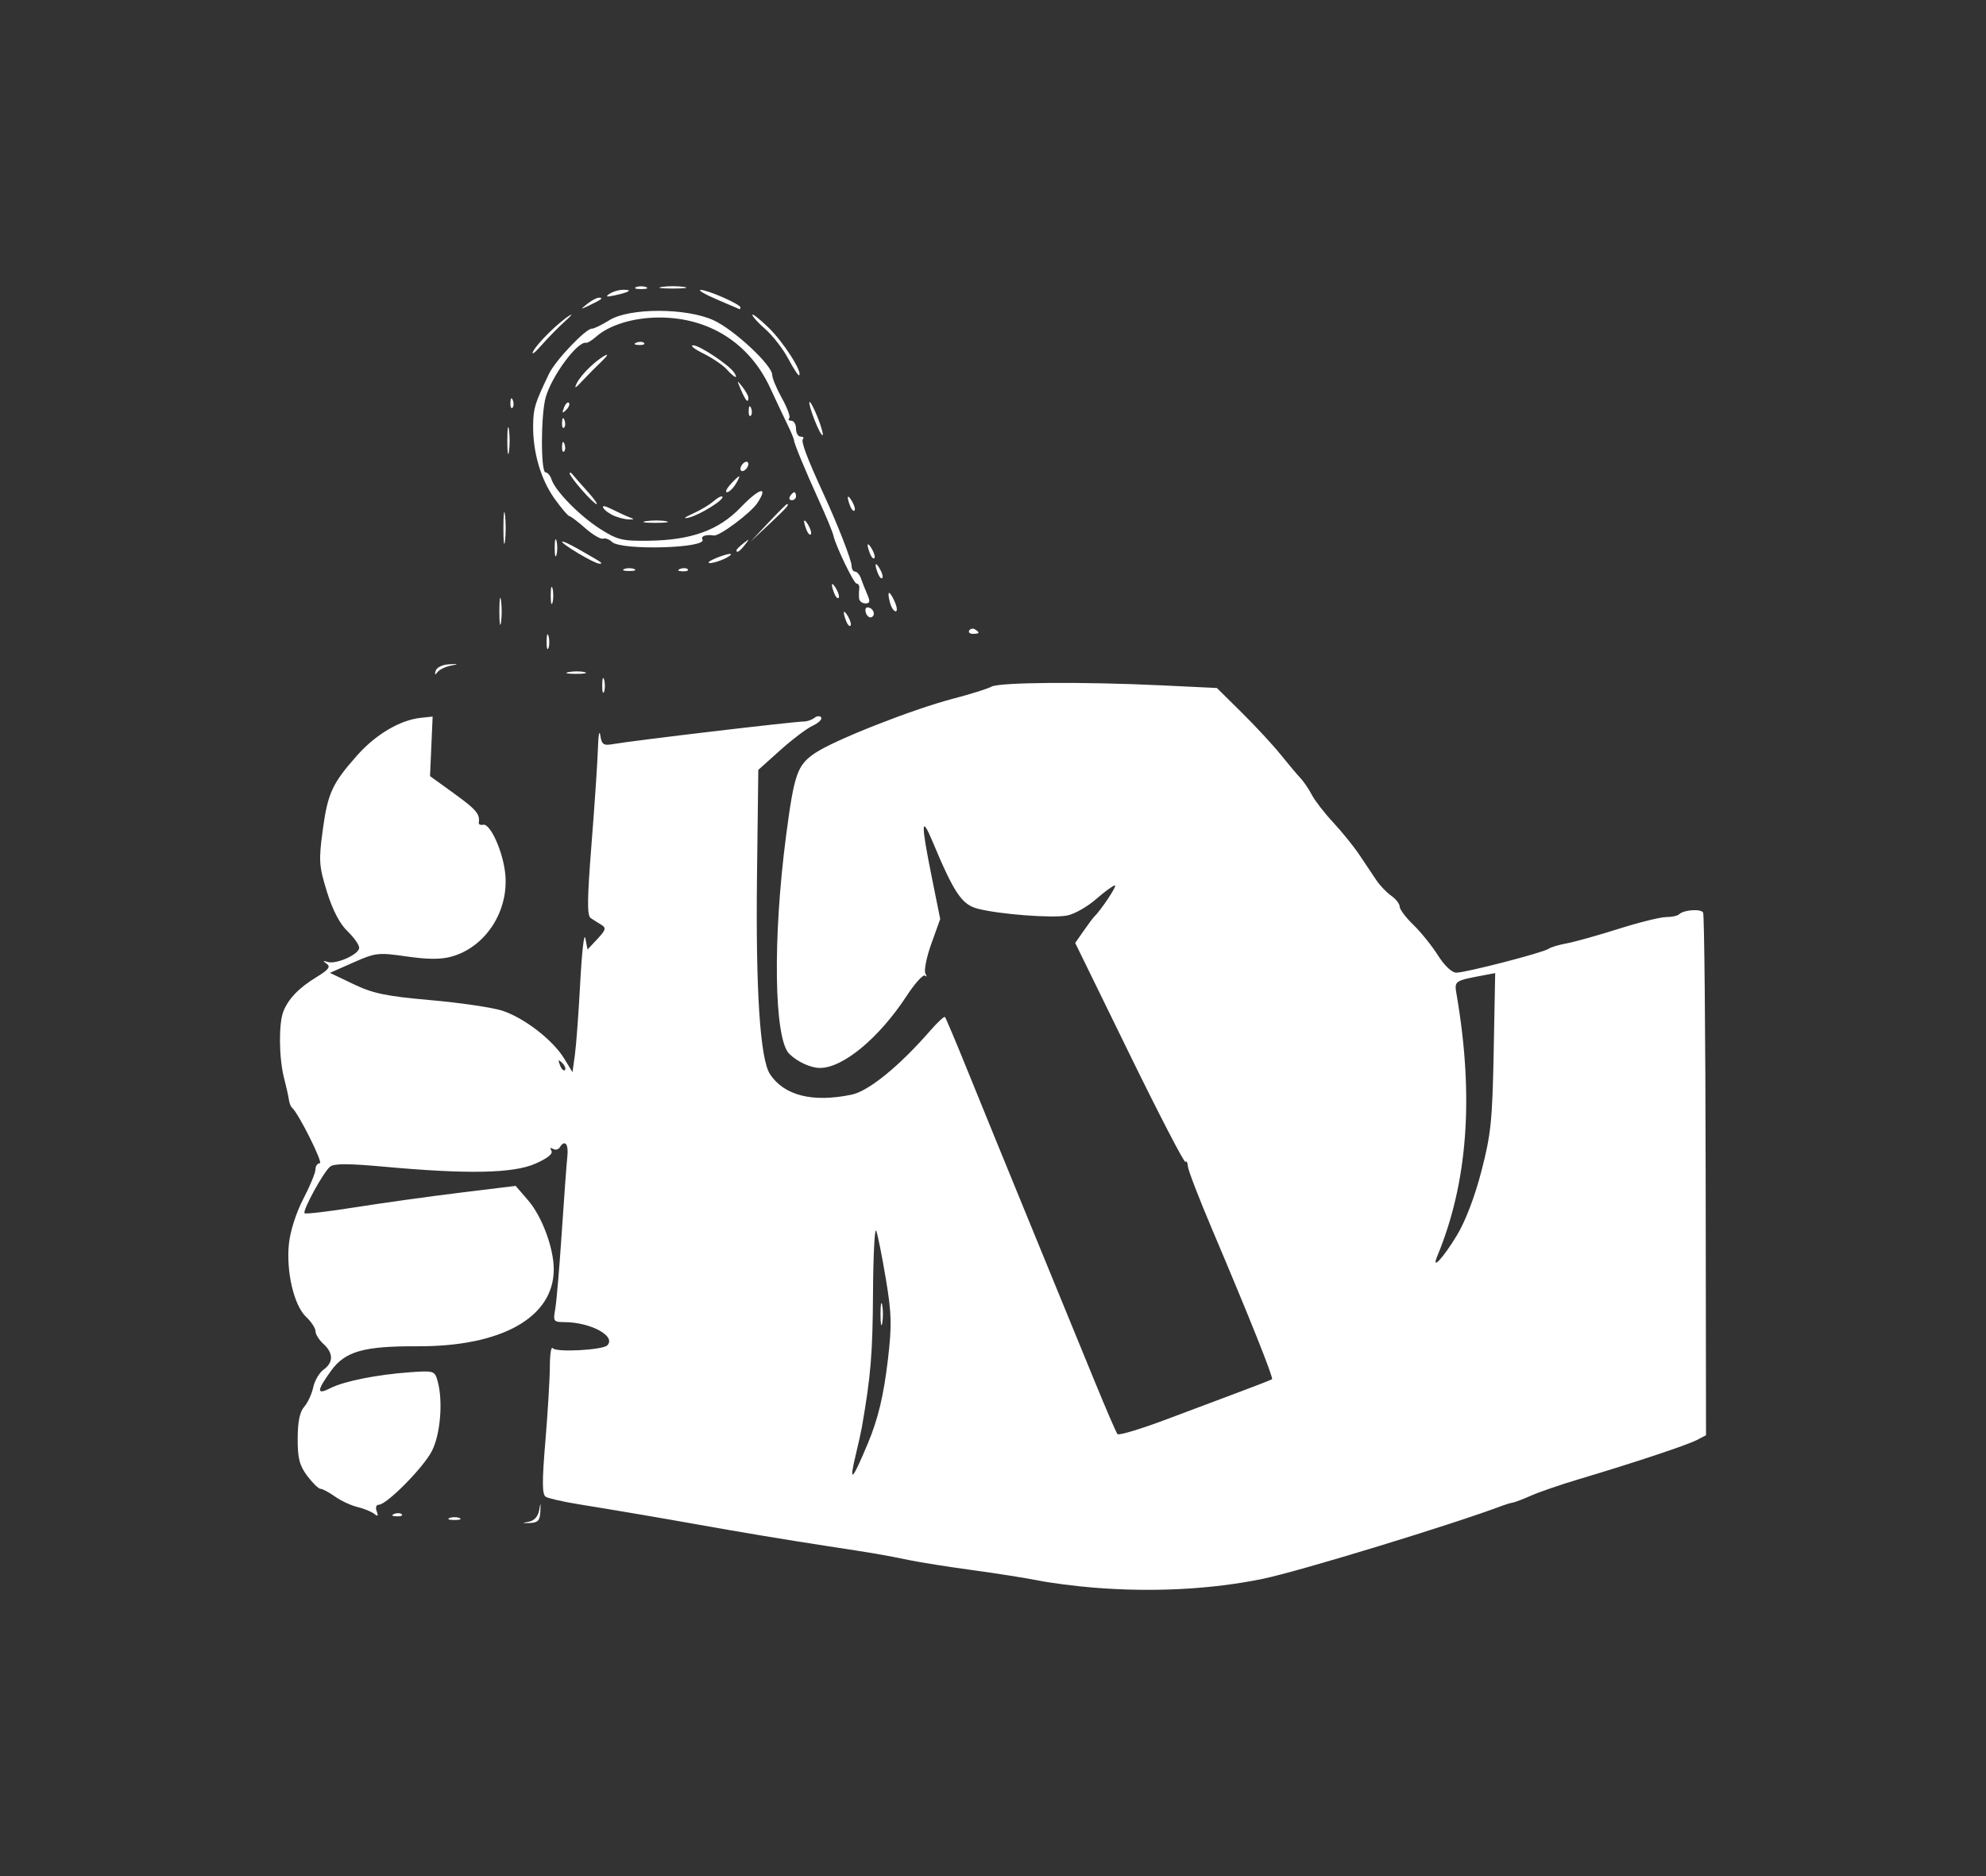 <?xml version="1.0" encoding="UTF-8" standalone="no"?>
<svg
   id="svg"
   version="1.1"
   width="400"
   height="377.931"
   viewBox="0, 0, 400,377.931"
   sodipodi:docname="B15.svg"
   inkscape:version="1.3.2 (091e20e, 2023-11-25, custom)"
   xml:space="preserve"
   xmlns:inkscape="http://www.inkscape.org/namespaces/inkscape"
   xmlns:sodipodi="http://sodipodi.sourceforge.net/DTD/sodipodi-0.dtd"
   xmlns="http://www.w3.org/2000/svg"
   xmlns:svg="http://www.w3.org/2000/svg"
   xmlns:rdf="http://www.w3.org/1999/02/22-rdf-syntax-ns#"
   xmlns:cc="http://creativecommons.org/ns#"
   xmlns:dc="http://purl.org/dc/elements/1.1/"><rect x="0" y="0" width="400" height="377.931" fill="#333333" stroke="none"/><defs
     id="defs9" /><sodipodi:namedview
     pagecolor="#ffffff"
     bordercolor="#666666"
     borderopacity="1"
     objecttolerance="10"
     gridtolerance="10"
     guidetolerance="10"
     inkscape:pageopacity="0"
     inkscape:pageshadow="2"
     inkscape:window-width="1366"
     inkscape:window-height="705"
     id="namedview7"
     showgrid="false"
     inkscape:zoom="0.62445256"
     inkscape:cx="302.66511"
     inkscape:cy="204.17884"
     inkscape:window-x="-8"
     inkscape:window-y="-8"
     inkscape:window-maximized="1"
     inkscape:current-layer="svg"
     inkscape:showpageshadow="0"
     inkscape:pagecheckerboard="0"
     inkscape:deskcolor="#d1d1d1" /><path
     style="fill:#ffffff;stroke-width:2.5"
     d="m 220.319,319.834 c -3.739,-0.303 -8.779,-0.952 -11.198,-1.441 -2.42,-0.489 -8.359,-1.427 -13.198,-2.084 -4.839,-0.657 -10.598,-1.567 -12.798,-2.023 -5.042,-1.044 -7.013,-1.382 -16.398,-2.81 -7.532,-1.147 -18.291,-2.937 -25.996,-4.327 -6.117,-1.103 -17.749,-3.084 -24.118,-4.107 -3.146,-0.506 -6.156,-1.188 -6.687,-1.517 -0.75,-0.463 -0.767,-2.981 -0.079,-11.209 0.488,-5.836 0.894,-12.629 0.9,-15.096 0.007,-2.467 0.277,-4.096 0.6,-3.62 0.591,0.87 10.013,0.375 10.964,-0.576 1.851,-1.851 -3.37,-4.673 -8.665,-4.684 -2.144,-0.005 -2.259,-0.168 -1.82,-2.604 0.258,-1.43 0.849,-8.359 1.315,-15.398 0.466,-7.039 0.975,-13.968 1.132,-15.398 0.277,-2.52 -0.522,-3.444 -1.546,-1.787 -0.276,0.447 -0.893,0.571 -1.371,0.276 -0.52,-0.322 -0.638,-0.164 -0.293,0.393 0.369,0.598 -0.801,1.532 -3.276,2.615 -4.455,1.949 -13.612,2.127 -30.443,0.593 -7.173,-0.654 -10.081,-0.655 -10.864,-0.005 -1.363,1.131 -5.615,8.903 -5.134,9.384 0.199,0.199 4.824,-0.346 10.278,-1.211 5.454,-0.865 14.937,-2.186 21.075,-2.936 l 11.159,-1.363 2.514,2.908 c 2.788,3.225 5.164,9.622 5.164,13.901 0,9.662 -10.469,15.572 -27.452,15.498 -10.812,-0.047 -14.559,1.014 -17.392,4.925 -2.929,4.043 -2.968,4.961 -0.149,3.514 2.723,-1.398 9.397,-2.733 16.002,-3.202 4.857,-0.344 5.021,-0.293 5.595,1.767 1.127,4.048 0.568,10.792 -1.174,14.14 -1.752,3.37 -9.091,10.779 -10.676,10.779 -0.524,0 -0.703,0.565 -0.416,1.313 0.377,0.981 0.247,1.11 -0.514,0.51 -0.56,-0.442 -2.076,-1.056 -3.369,-1.366 -1.293,-0.31 -3.328,-1.259 -4.523,-2.11 -1.195,-0.851 -2.499,-1.547 -2.898,-1.547 -0.399,0 -1.604,-1.17 -2.676,-2.6 -1.58,-2.107 -1.947,-3.534 -1.936,-7.531 0.011,-3.393 0.419,-5.389 1.311,-6.399 0.713,-0.807 1.53,-2.568 1.815,-3.912 0.285,-1.344 1.225,-2.954 2.089,-3.576 2.009,-1.448 1.998,-3.343 -0.029,-5.178 -0.88,-0.796 -1.6,-1.949 -1.6,-2.562 0,-0.613 -0.847,-1.907 -1.881,-2.876 -2.441,-2.286 -4.051,-9.104 -3.472,-14.709 0.265,-2.567 1.459,-6.3 2.902,-9.072 1.348,-2.591 2.452,-5.265 2.452,-5.943 0,-0.678 0.391,-1.233 0.869,-1.233 0.748,0 -4.295,-10.086 -5.599,-11.198 -0.258,-0.22 -0.54,-0.94 -0.626,-1.6 -0.087,-0.66 -0.528,-2.64 -0.981,-4.399 -1.022,-3.973 -1.098,-10.882 -0.146,-13.346 0.994,-2.573 3.152,-4.81 6.754,-7.001 2.351,-1.43 2.819,-2.047 2,-2.634 -0.842,-0.603 -0.806,-0.683 0.171,-0.377 1.732,0.543 6.357,-1.53 6.357,-2.85 0,-0.599 -1.067,-2.111 -2.371,-3.36 -1.546,-1.481 -2.98,-4.238 -4.121,-7.927 -1.592,-5.145 -1.671,-6.25 -0.87,-12.236 1.015,-7.588 1.895,-9.521 6.908,-15.188 3.771,-4.263 8.671,-7.165 12.852,-7.613 l 2.4,-0.257 -0.263,5.999 -0.263,5.999 4.862,3.514 c 4.449,3.216 5.231,4.145 4.957,5.884 -0.052,0.33 0.349,0.51 0.89,0.4 1.442,-0.293 4.017,5.468 4.448,9.948 0.719,7.485 -3.972,14.692 -10.81,16.607 -2.137,0.599 -4.784,0.592 -9.047,-0.022 -5.73,-0.827 -6.257,-0.767 -10.744,1.217 l -4.719,2.087 4.745,2.27 c 3.95,1.89 6.555,2.43 15.544,3.225 5.939,0.525 12.418,1.477 14.398,2.116 4.403,1.42 10.215,5.905 12.485,9.633 l 1.687,2.77 0.49,-3.571 c 0.269,-1.964 0.753,-8.546 1.074,-14.627 0.322,-6.081 0.782,-10.035 1.023,-8.787 l 0.438,2.269 1.995,-2.128 c 1.684,-1.797 1.809,-2.24 0.8,-2.847 -0.657,-0.395 -1.628,-1.009 -2.158,-1.365 -0.749,-0.504 -0.71,-3.842 0.177,-15.021 0.627,-7.905 1.205,-16.533 1.283,-19.173 0.079,-2.64 0.291,-3.823 0.473,-2.63 0.283,1.86 0.637,2.116 2.48,1.795 4.266,-0.743 36.252,-4.532 38.544,-4.565 0.66,-0.011 1.618,-0.346 2.128,-0.747 0.511,-0.401 1.115,-0.429 1.342,-0.061 0.227,0.368 -0.55,1.117 -1.729,1.664 -1.178,0.548 -4.122,2.772 -6.541,4.943 l -4.399,3.948 -0.258,21.074 c -0.284,23.276 0.616,37.166 2.607,40.205 2.837,4.33 8.595,5.782 16.448,4.146 3.436,-0.716 9.608,-5.742 15.847,-12.907 1.457,-1.673 2.786,-2.905 2.954,-2.737 0.167,0.167 2.268,5.155 4.667,11.082 2.399,5.928 8.199,20.136 12.888,31.575 4.69,11.438 10.368,25.296 12.62,30.796 2.251,5.499 4.307,10.257 4.569,10.573 0.262,0.316 4.789,-1.054 10.061,-3.043 5.272,-1.989 12.104,-4.556 15.184,-5.704 3.08,-1.148 5.729,-2.188 5.888,-2.311 0.325,-0.253 -4.724,-12.885 -12.002,-30.032 -2.679,-6.312 -4.906,-12.089 -4.949,-12.838 -0.043,-0.749 -0.271,-1.167 -0.507,-0.928 -0.236,0.238 -5.324,-9.584 -11.308,-21.828 l -10.88,-22.262 1.681,-2.407 c 0.924,-1.324 1.863,-2.586 2.085,-2.806 1.495,-1.478 4.758,-6.396 4.236,-6.384 -0.352,0.007 -2.076,1.268 -3.831,2.799 -1.755,1.531 -4.372,3.006 -5.817,3.277 -3.029,0.568 -13.585,-0.241 -17.992,-1.379 -3.193,-0.825 -4.753,-3.143 -9.089,-13.511 -2.318,-5.543 -2.364,-3.787 -0.186,7.038 l 1.722,8.555 -1.785,4.976 c -0.982,2.737 -1.519,5.438 -1.194,6.002 0.325,0.564 0.295,0.757 -0.066,0.43 -0.361,-0.328 -2.031,1.507 -3.71,4.076 -5.533,8.468 -12.808,14.517 -17.46,14.517 -1.877,0 -4.595,-1.255 -6.204,-2.864 -3.049,-3.049 -3.334,-23.256 -0.621,-43.929 1.637,-12.467 2.247,-14.207 5.832,-16.636 3.847,-2.606 19.583,-8.811 27.762,-10.946 3.519,-0.919 7.024,-2.018 7.788,-2.442 1.6,-0.888 18.573,-1.01 34.471,-0.247 l 10.917,0.524 5.008,4.951 c 2.754,2.723 6.268,6.517 7.807,8.431 1.54,1.914 3.34,4.051 3.999,4.749 0.66,0.698 1.7,2.227 2.31,3.398 0.611,1.171 2.545,3.668 4.299,5.549 1.754,1.881 4.134,4.83 5.289,6.553 1.155,1.723 2.686,4.01 3.403,5.082 0.717,1.072 2.067,2.484 3,3.137 0.933,0.653 1.696,1.637 1.696,2.186 0,0.549 1.24,2.2 2.756,3.669 1.516,1.469 3.747,4.239 4.959,6.156 1.315,2.08 2.804,3.485 3.695,3.485 1.912,0 17.528,-4.041 18.586,-4.81 0.44,-0.32 2.06,-0.807 3.599,-1.084 1.54,-0.277 6.217,-1.583 10.395,-2.904 4.177,-1.32 8.527,-2.401 9.665,-2.401 1.139,0 2.324,-0.254 2.634,-0.564 0.892,-0.892 4.339,-1.148 4.827,-0.359 0.243,0.394 0.475,24.249 0.515,53.012 l 0.072,52.296 -1.855,0.964 c -1.983,1.031 -12.823,4.632 -23.709,7.876 -3.661,1.091 -7.98,2.572 -9.599,3.29 -1.619,0.718 -3.303,1.363 -3.743,1.433 -0.44,0.07 -1.34,0.331 -2,0.582 -9.915,3.762 -41.06,13.279 -48.379,14.783 -10.302,2.117 -22.155,2.735 -34.009,1.773 z m -45.506,-29.101 c 2.04,-4.877 3.179,-9.65 4.023,-16.861 0.81,-6.914 0.751,-9.221 -0.412,-16.206 -0.746,-4.479 -1.616,-8.845 -1.933,-9.702 -0.317,-0.857 -0.614,4.816 -0.66,12.607 -0.072,12.163 -0.441,16.595 -2.245,26.962 -0.153,0.88 -0.67,3.22 -1.15,5.199 -1.53,6.32 -0.871,5.766 2.376,-2 z m 2.53,-25.996 c 0,-1.98 0.156,-2.79 0.347,-1.8 0.191,0.99 0.191,2.61 0,3.599 -0.191,0.99 -0.347,0.18 -0.347,-1.8 z m 116.064,-15.83 c 1.731,-2.849 3.618,-7.781 4.965,-12.98 1.926,-7.429 2.208,-10.18 2.474,-24.14 l 0.301,-15.756 -1.82,0.344 c -6.636,1.256 -6.439,1.114 -5.906,4.254 3.473,20.466 2.175,37.713 -3.947,52.44 -1.234,2.969 1.104,0.494 3.933,-4.163 z m -180.174,-34.776 c -0.79,-0.784 -0.882,-0.692 -0.448,0.448 0.3,0.789 0.748,1.233 0.994,0.987 0.246,-0.246 5.1e-4,-0.892 -0.546,-1.434 z m -6.747,92.429 c 1.103,-0.205 1.879,-1.052 2.097,-2.287 0.301,-1.708 0.333,-1.676 0.248,0.248 -0.078,1.775 -0.491,2.225 -2.097,2.287 -1.639,0.063 -1.684,0.018 -0.248,-0.248 z m -15.949,-0.758 c 0.55,-0.222 1.45,-0.222 2,0 0.55,0.222 0.1,0.403 -1,0.403 -1.1,0 -1.55,-0.181 -1,-0.403 z m -11.148,-0.817 c 0.577,-0.231 1.267,-0.203 1.533,0.063 0.266,0.266 -0.207,0.455 -1.05,0.42 -0.932,-0.038 -1.121,-0.228 -0.483,-0.483 z M 121.289,137.954 c 0.018,-1.32 0.195,-1.763 0.398,-0.985 0.203,0.778 0.189,1.858 -0.03,2.4 -0.219,0.542 -0.385,-0.095 -0.369,-1.415 z m -33.55,-2.8 c 0.182,-0.677 1.342,-1.255 2.661,-1.327 2.013,-0.109 2.06,-0.07 0.338,0.281 -1.1,0.224 -2.297,0.821 -2.661,1.327 -0.442,0.614 -0.554,0.521 -0.338,-0.281 z m 26.805,0.234 c 0.995,-0.191 2.435,-0.184 3.2,0.015 0.765,0.2 -0.049,0.357 -1.809,0.348 -1.76,-0.011 -2.385,-0.173 -1.39,-0.364 z m -4.453,-6.233 c 0.018,-1.32 0.195,-1.763 0.398,-0.985 0.203,0.778 0.189,1.858 -0.03,2.4 -0.219,0.542 -0.385,-0.095 -0.369,-1.415 z m 85.122,-2.146 c 0.231,-0.374 0.755,-0.473 1.165,-0.219 1.047,0.647 0.929,0.899 -0.42,0.899 -0.641,0 -0.976,-0.306 -0.745,-0.68 z m -94.637,-3.853 c 0,-2.42 0.15,-3.41 0.333,-2.2 0.183,1.21 0.183,3.19 0,4.399 -0.183,1.21 -0.333,0.22 -0.333,-2.2 z m 69.849,1.969 c -0.772,-2.011 -0.544,-2.53 0.399,-0.909 0.467,0.803 0.68,1.628 0.474,1.834 -0.206,0.206 -0.599,-0.21 -0.873,-0.925 z m 4.01,-1.573 c -0.252,-0.657 -0.131,-1.195 0.269,-1.195 1.084,0 1.758,1.421 0.919,1.94 -0.401,0.248 -0.936,-0.087 -1.188,-0.745 z m 4.815,-2.16 c -0.65,-2.485 -0.154,-2.613 0.928,-0.238 0.502,1.102 0.602,2.003 0.223,2.003 -0.379,0 -0.897,-0.794 -1.151,-1.765 z m -68.33,-1.435 c 0,-1.54 0.165,-2.17 0.366,-1.4 0.201,0.77 0.201,2.03 0,2.8 -0.201,0.77 -0.366,0.14 -0.366,-1.4 z m 62.111,0.6 c -0.052,-0.55 -0.036,-1.45 0.035,-2 0.071,-0.55 -0.18,-1 -0.558,-1 -0.533,0 -4.187,-7.573 -4.632,-9.599 -0.18,-0.82 -1.379,-3.72 -3.143,-7.599 -2.579,-5.671 -4.805,-11.063 -4.805,-11.635 0,-0.269 -0.602,-1.72 -1.338,-3.225 -0.736,-1.505 -2.291,-4.803 -3.455,-7.329 -4.161,-9.029 -12.3,-14.206 -22.336,-14.206 -5.169,0 -10.064,1.489 -12.75,3.879 -0.816,0.726 -1.716,1.273 -2,1.215 -1.721,-0.351 -6.884,6.612 -8.133,10.968 -0.996,3.471 -1.023,15.134 -0.036,15.134 0.41,0 0.948,0.63 1.195,1.4 0.749,2.338 5.642,7.332 9.764,9.967 3.501,2.237 4.487,2.48 9.78,2.407 8.665,-0.12 14.132,-2.102 18.584,-6.736 3.751,-3.905 5.667,-4.418 3.363,-0.901 -1.324,2.021 -7.673,6.769 -8.798,6.58 -1.542,-0.259 -2.696,0.14 -2.293,0.792 1.106,1.79 -16.448,2.269 -18.22,0.497 -0.515,-0.515 -1.322,-0.807 -1.795,-0.649 -0.472,0.157 -2.089,-0.798 -3.592,-2.123 -1.503,-1.325 -2.942,-2.415 -3.198,-2.422 -0.255,-0.007 -1.593,-1.584 -2.972,-3.505 -2.786,-3.88 -4.407,-9.465 -4.316,-14.871 0.058,-3.419 0.341,-4.33 3.187,-10.278 1.307,-2.731 7.443,-9.178 8.67,-9.109 0.382,0.022 1.954,-0.745 3.494,-1.702 4.056,-2.522 15.536,-2.509 21.023,0.025 4.121,1.903 11.773,9.043 11.773,10.987 0,0.654 0.886,2.775 1.968,4.714 1.083,1.939 1.743,3.752 1.466,4.028 -0.276,0.276 -0.082,0.502 0.431,0.502 0.513,0 0.933,0.72 0.933,1.6 0,0.88 0.42,1.6 0.933,1.6 0.513,0 0.72,0.213 0.46,0.473 -0.447,0.447 0.823,3.827 4.179,11.125 2.87,6.241 5.626,13.32 5.626,14.451 0,0.631 0.318,1.147 0.707,1.147 0.389,0 0.923,0.63 1.187,1.4 0.264,0.77 0.834,2.21 1.267,3.2 0.615,1.407 0.531,1.8 -0.387,1.8 -0.646,0 -1.217,-0.45 -1.269,-1 z m -5.006,-1.031 c -0.772,-2.011 -0.544,-2.53 0.399,-0.909 0.467,0.803 0.68,1.628 0.474,1.834 -0.206,0.206 -0.599,-0.21 -0.873,-0.925 z m 8.799,-3.999 c -0.772,-2.011 -0.544,-2.53 0.399,-0.909 0.467,0.803 0.68,1.628 0.474,1.834 -0.206,0.206 -0.599,-0.21 -0.873,-0.925 z m -51.092,-0.899 c 0.55,-0.222 1.45,-0.222 2,0 0.55,0.222 0.1,0.403 -1,0.403 -1.1,0 -1.55,-0.181 -1,-0.403 z m 11.248,-0.018 c 0.577,-0.231 1.267,-0.203 1.533,0.063 0.266,0.266 -0.207,0.455 -1.05,0.42 -0.932,-0.038 -1.121,-0.228 -0.483,-0.483 z m -20.447,-3.106 c -4.658,-2.791 -4.315,-3.338 0.4,-0.638 4.543,2.602 4.67,2.693 3.733,2.683 -0.403,-0.005 -2.263,-0.924 -4.133,-2.045 z m 26.196,1.785 c 0,-0.206 1.162,-0.781 2.581,-1.275 1.42,-0.495 2.23,-0.571 1.8,-0.168 -0.911,0.853 -4.381,1.996 -4.381,1.444 z M 111.72,110.358 c 0,-1.54 0.165,-2.17 0.366,-1.4 0.201,0.77 0.201,2.03 0,2.8 -0.201,0.77 -0.366,0.14 -0.366,-1.4 z m 63.504,1.169 c -0.772,-2.011 -0.544,-2.53 0.399,-0.909 0.467,0.803 0.68,1.628 0.474,1.834 -0.206,0.206 -0.599,-0.21 -0.873,-0.925 z m -73.832,-5.168 c 0,-2.86 0.145,-4.029 0.323,-2.6 0.177,1.43 0.177,3.769 0,5.199 -0.177,1.43 -0.323,0.26 -0.323,-2.6 z m 46.937,4.497 c 0,-0.166 0.63,-0.796 1.4,-1.4 1.269,-0.995 1.297,-0.967 0.302,0.302 -1.045,1.332 -1.702,1.756 -1.702,1.098 z m 6.366,-5.497 c 1.961,-2.09 3.671,-3.799 3.799,-3.799 0.601,0 -0.035,0.718 -3.566,4.033 l -3.799,3.566 z m 7.731,1.369 c -0.772,-2.011 -0.544,-2.53 0.399,-0.909 0.467,0.803 0.68,1.628 0.474,1.834 -0.206,0.206 -0.599,-0.21 -0.873,-0.925 z m -32.283,-1.743 c 1.216,-0.184 3.016,-0.179 3.999,0.011 0.984,0.19 -0.011,0.34 -2.211,0.334 -2.2,-0.005 -3.005,-0.161 -1.789,-0.345 z m -6.328,-1.02 c -0.945,-0.381 -1.974,-1.108 -2.288,-1.615 -0.351,-0.568 0.309,-0.478 1.718,0.234 1.258,0.636 2.828,1.357 3.488,1.603 1.067,0.397 1.067,0.448 0,0.459 -0.66,0.007 -1.973,-0.299 -2.918,-0.681 z m 15.716,-0.487 c 1.54,-0.696 3.432,-1.83 4.204,-2.52 0.773,-0.69 1.561,-1.099 1.751,-0.909 0.535,0.536 -4.513,3.689 -6.755,4.22 -1.257,0.298 -0.96,0.002 0.8,-0.792 z m 31.694,-1.549 c -0.772,-2.011 -0.544,-2.53 0.399,-0.909 0.467,0.803 0.68,1.628 0.474,1.834 -0.206,0.206 -0.599,-0.21 -0.873,-0.925 z m -54.008,-3.196 c -1.365,-1.555 -2.483,-3.067 -2.483,-3.36 0,-0.293 0.273,-0.19 0.606,0.228 0.333,0.418 1.661,1.93 2.949,3.36 1.289,1.43 2.133,2.6 1.876,2.6 -0.257,0 -1.584,-1.272 -2.949,-2.827 z m 41.911,1.228 c 0.272,-0.44 0.653,-0.8 0.847,-0.8 0.194,0 0.353,0.36 0.353,0.8 0,0.44 -0.381,0.8 -0.847,0.8 -0.466,0 -0.625,-0.36 -0.353,-0.8 z m -11.998,-2.4 c 0.796,-0.88 1.575,-1.6 1.731,-1.6 0.155,0 -0.167,0.72 -0.716,1.6 -0.549,0.88 -1.328,1.6 -1.731,1.6 -0.402,0 -0.08,-0.72 0.716,-1.6 z m 2,-3.105 c 0,-0.44 0.36,-1.022 0.8,-1.294 0.44,-0.272 0.8,-0.134 0.8,0.306 0,0.44 -0.36,1.022 -0.8,1.294 -0.44,0.272 -0.8,0.134 -0.8,-0.306 z m -46.954,-5.694 c 0,-2.42 0.15,-3.41 0.333,-2.2 0.183,1.21 0.183,3.19 0,4.399 -0.183,1.21 -0.333,0.22 -0.333,-2.2 z m 11.022,1.133 c 0.038,-0.932 0.228,-1.121 0.483,-0.483 0.231,0.577 0.203,1.267 -0.063,1.533 -0.266,0.266 -0.455,-0.207 -0.42,-1.05 z m 50.863,-5.266 c -0.724,-1.843 -1.185,-3.481 -1.025,-3.641 0.16,-0.16 0.891,1.208 1.625,3.041 0.733,1.833 1.195,3.471 1.025,3.641 -0.17,0.17 -0.901,-1.199 -1.625,-3.041 z m -50.863,0.467 c 0.038,-0.932 0.228,-1.121 0.483,-0.483 0.231,0.577 0.203,1.267 -0.063,1.533 -0.266,0.266 -0.455,-0.207 -0.42,-1.05 z m 37.595,-2.4 c 0.038,-0.932 0.228,-1.121 0.483,-0.483 0.231,0.577 0.203,1.267 -0.063,1.533 -0.266,0.266 -0.455,-0.207 -0.42,-1.05 z m -37.206,-0.568 c 0.3,-0.789 0.748,-1.233 0.994,-0.987 0.246,0.246 5e-4,0.892 -0.546,1.434 -0.79,0.784 -0.882,0.692 -0.448,-0.448 z m -10.787,-1.032 c 0.038,-0.932 0.228,-1.121 0.483,-0.483 0.231,0.577 0.203,1.267 -0.063,1.533 -0.266,0.266 -0.455,-0.207 -0.42,-1.05 z m 46.446,-2.533 c -0.873,-2.04 -0.853,-2.087 0.272,-0.647 0.667,0.854 1.213,1.844 1.213,2.2 0,1.216 -0.543,0.648 -1.484,-1.553 z m -33.055,-1.4 c 0.854,-1.713 3.78,-4.561 5.744,-5.59 0.66,-0.346 0.3,0.227 -0.8,1.274 -1.1,1.047 -2.842,2.806 -3.87,3.91 -1.434,1.538 -1.685,1.633 -1.073,0.407 z m 30.177,-2.759 c -0.776,-0.858 -2.902,-2.297 -4.723,-3.199 -1.822,-0.902 -2.736,-1.64 -2.032,-1.64 1.321,-6.6e-4 7.353,4.036 8.286,5.546 0.85,1.375 -0.002,0.981 -1.531,-0.707 z m 12.412,-2.11 c -1.046,-1.971 -3.105,-4.641 -4.575,-5.932 -1.471,-1.291 -2.674,-2.612 -2.674,-2.934 0,-0.323 1.47,0.836 3.267,2.575 2.971,2.875 6.848,8.911 6.163,9.596 -0.154,0.154 -1.135,-1.333 -2.181,-3.305 z m -51.384,-1.53 c 0.824,-1.628 5.137,-5.865 7.371,-7.241 0.677,-0.417 0.221,0.142 -1.013,1.242 -1.234,1.1 -3.352,3.26 -4.706,4.799 -1.354,1.54 -2.097,2.08 -1.652,1.2 z m 20.788,-1.746 c 0.577,-0.231 1.267,-0.203 1.533,0.063 0.266,0.266 -0.207,0.455 -1.05,0.42 -0.932,-0.038 -1.121,-0.228 -0.483,-0.483 z m -9.896,-7.808 c 0.854,-0.684 1.904,-1.244 2.333,-1.244 1.016,0 0.562,0.369 -1.886,1.536 -1.886,0.898 -1.911,0.881 -0.447,-0.292 z m 26.043,-0.909 c -2.42,-1.037 -3.859,-1.889 -3.2,-1.893 1.422,-0.007 7.999,2.885 7.999,3.518 0,0.241 -0.09,0.399 -0.2,0.35 -0.11,-0.049 -2.18,-0.938 -4.599,-1.975 z m -21.597,-1.099 c 0.66,-0.447 1.89,-0.817 2.733,-0.824 2.046,-0.018 1.408,0.441 -1.533,1.099 -1.752,0.392 -2.076,0.318 -1.2,-0.275 z m 5.399,-1.366 c 0.55,-0.222 1.45,-0.222 2,0 0.55,0.222 0.1,0.403 -1,0.403 -1.1,0 -1.55,-0.181 -1,-0.403 z m 5.199,-0.043 c 1.21,-0.183 3.19,-0.183 4.399,0 1.21,0.183 0.22,0.333 -2.2,0.333 -2.42,0 -3.41,-0.15 -2.2,-0.333 z"
     id="path2" /></svg>

